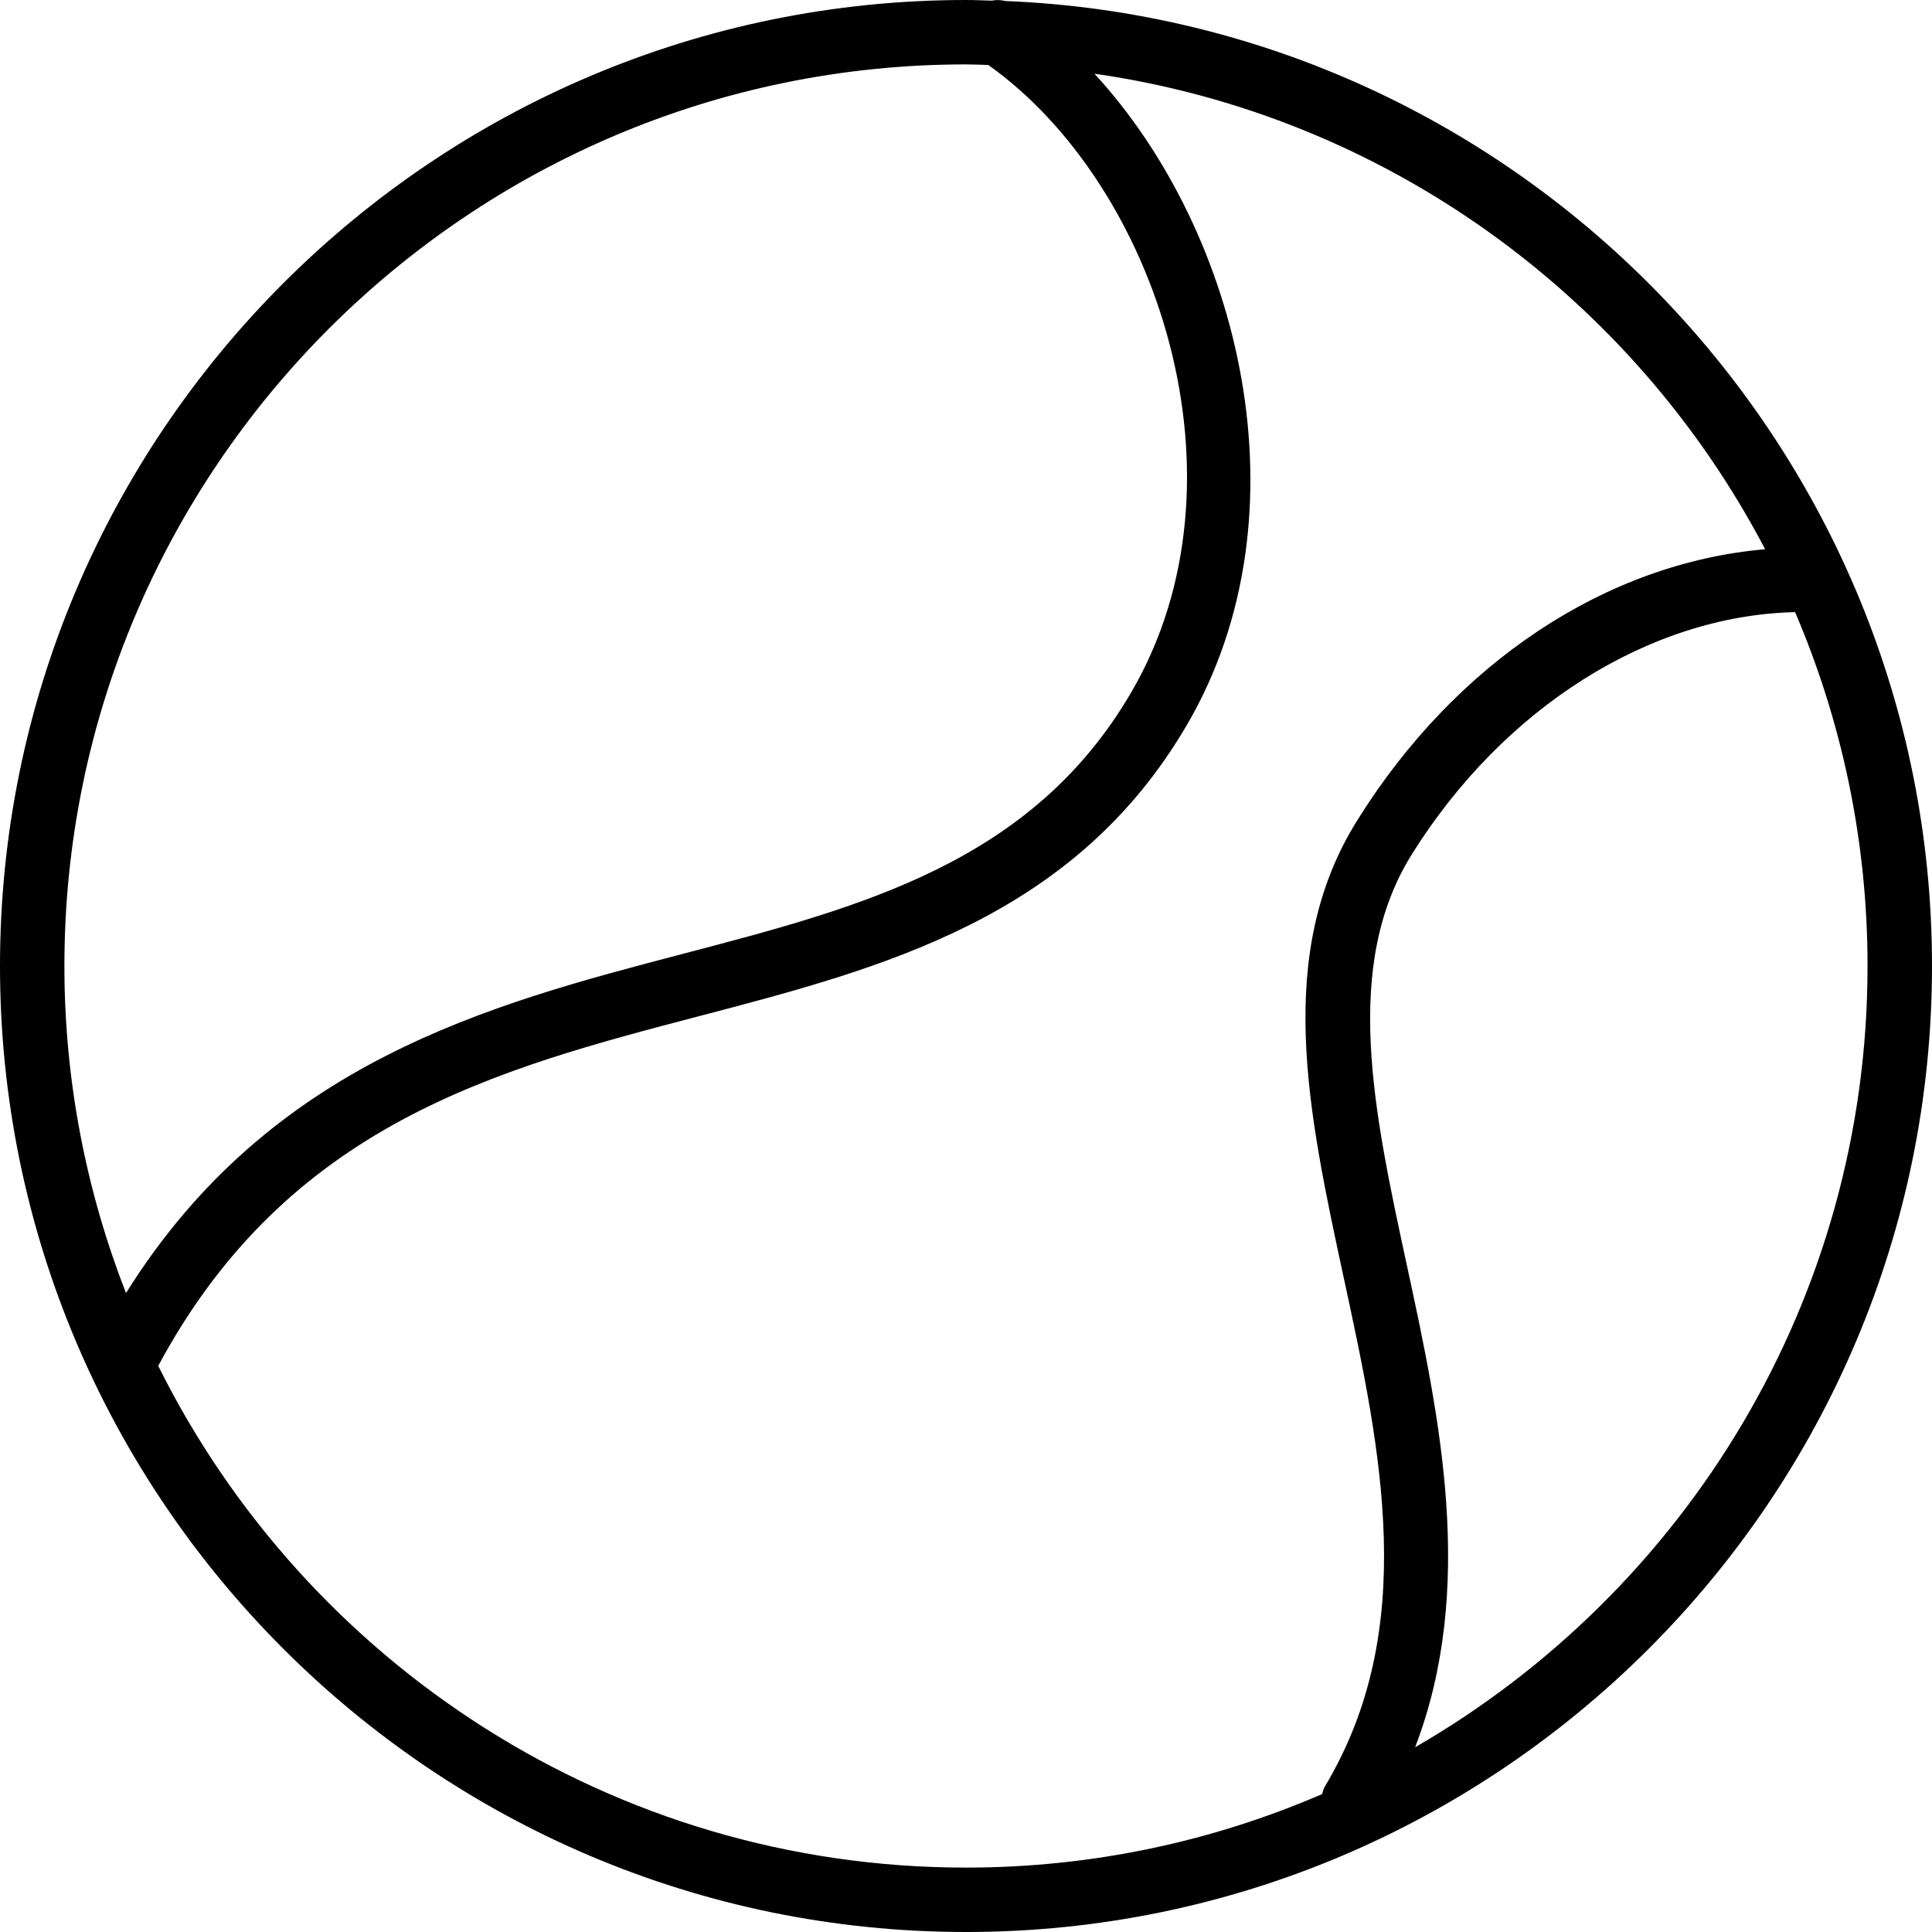 <svg height='100px' width='100px'  fill="#000000" xmlns="http://www.w3.org/2000/svg" xmlns:xlink="http://www.w3.org/1999/xlink" version="1.1" x="0px" y="0px" viewBox="0 0 60 60" style="enable-background:new 0 0 60 60;" xml:space="preserve"><g><g><path d="M31.221,0.031c-0.141-0.033-0.282-0.04-0.422-0.011C30.532,0.013,30.268,0,30,0C13.458,0,0,13.458,0,30s13.458,30,30,30    s30-13.458,30-30C60,13.868,47.198,0.675,31.221,0.031z M2,30C2,14.561,14.561,2,30,2c0.232,0,0.461,0.012,0.692,0.018    c5.229,3.708,8.294,12.878,4.442,19.479c-3.082,5.284-8.348,6.664-13.922,8.124c-6.03,1.58-12.816,3.363-17.299,10.537    C2.684,37.006,2,33.582,2,30z M41.143,55.484c-0.044,0.074-0.06,0.154-0.083,0.233C37.665,57.184,33.927,58,30,58    C19.019,58,9.498,51.643,4.914,42.418C8.948,34.904,15.44,33.2,21.721,31.555c5.725-1.5,11.644-3.05,15.145-9.051    c3.813-6.537,1.663-15.286-2.877-20.215c9.063,1.298,16.735,6.953,20.829,14.768c-4.929,0.428-9.597,3.501-12.664,8.414    c-2.596,4.151-1.537,9.048-0.418,14.233C42.89,45.053,44.084,50.583,41.143,55.484z M43.949,54.262    c1.897-4.959,0.764-10.244-0.26-14.979c-1.031-4.777-2.007-9.289,0.157-12.752c2.851-4.562,7.392-7.418,11.902-7.521    c1.446,3.376,2.25,7.091,2.25,10.99C58,40.361,52.338,49.42,43.949,54.262z"></path></g></g></svg>